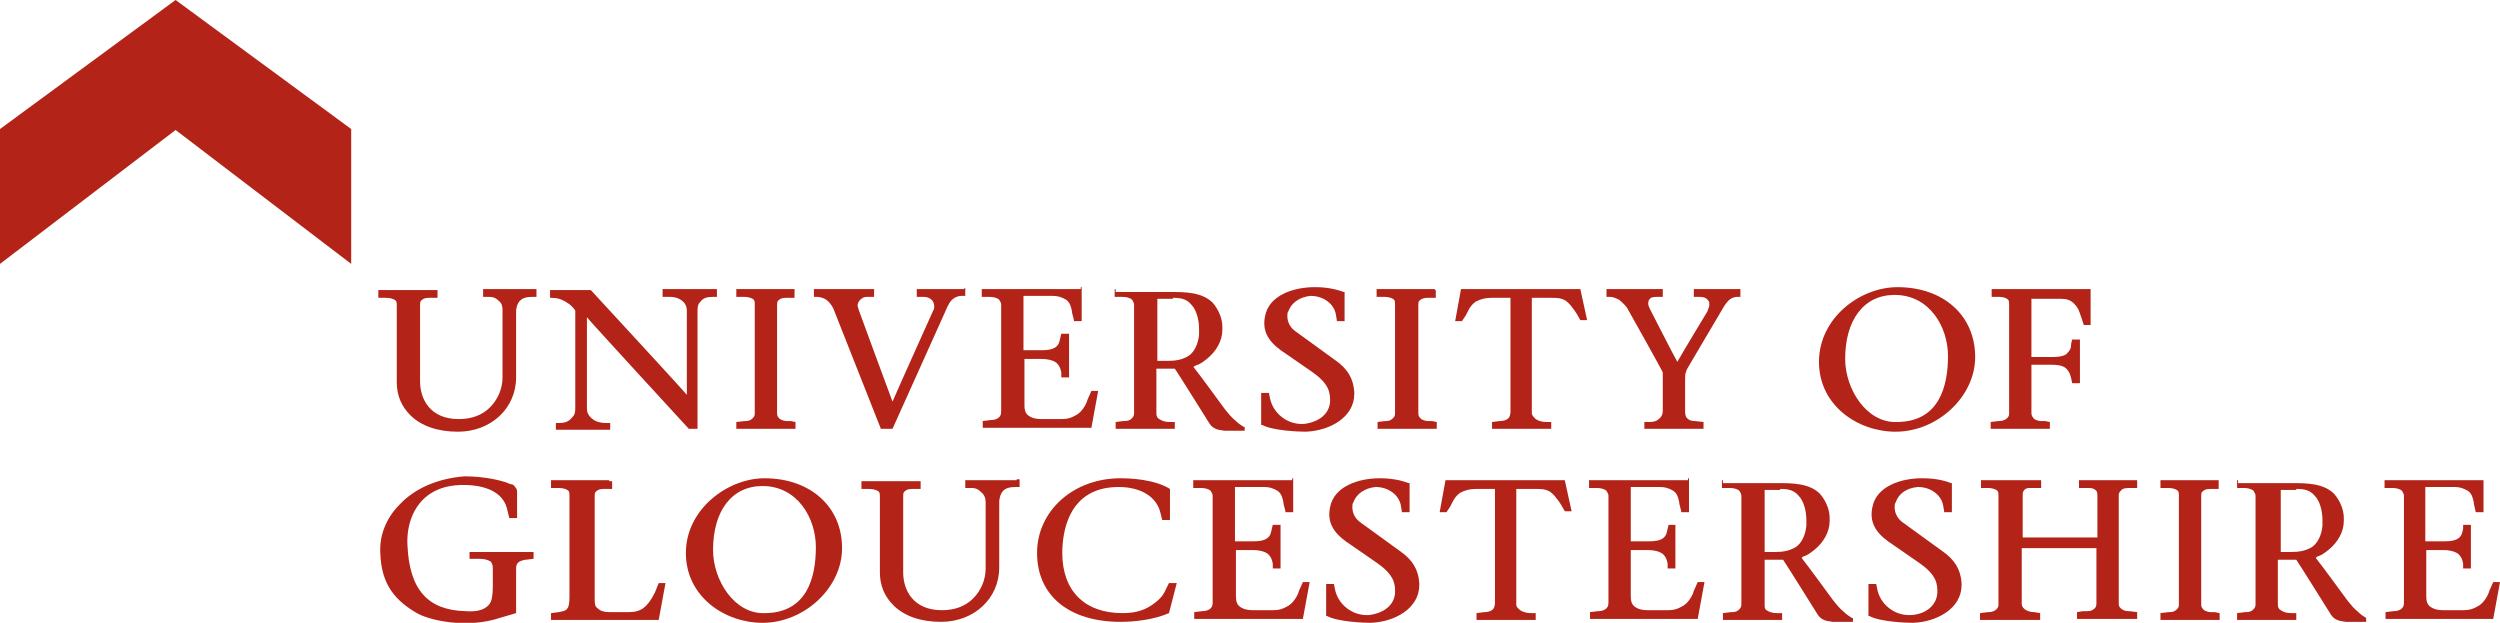 <?xml version="1.0" encoding="utf-8"?>
<!-- Generator: Adobe Illustrator 19.0.0, SVG Export Plug-In . SVG Version: 6.00 Build 0)  -->
<svg version="1.1" xmlns="http://www.w3.org/2000/svg" xmlns:xlink="http://www.w3.org/1999/xlink" x="0px" y="0px"
	 viewBox="0 0 257.7 64.2" style="enable-background:new 0 0 257.7 64.2;" xml:space="preserve">
<style type="text/css">
	.st0{fill:#B32317;}
</style>
<g id="Layer_2">
</g>
<g id="Layer_1">
	<path class="st0" d="M55.1,29.8h-5.3v0.8h0.4c0.5,0,0.8,0,1.2,0.4c0.4,0.3,0.4,0.7,0.4,1.1v6.8c0,1.2-0.5,2.3-1.3,3.1
		c-0.8,0.8-1.9,1.2-3.2,1.2c-3,0-4-2.1-4-3.9v-7.8c0-0.2,0-0.4,0.1-0.5c0.2-0.2,0.4-0.3,0.8-0.3l0.9,0v-0.8h-6.1v0.8l0.8,0
		c0.4,0,0.8,0.1,1,0.3c0.1,0.1,0.1,0.3,0.1,0.5v7.9c0,1.4,0.5,2.5,1.4,3.4c1.1,1.1,2.8,1.7,4.9,1.7c3.4,0,6-2.4,6-5.6v-6.8
		c0-0.3,0.1-0.8,0.4-1.1c0.3-0.3,0.7-0.4,1.3-0.4h0.4v-0.8H55.1z"/>
	<path class="st0" d="M73.8,29.8h-5.5v0.8h0.7c0.7,0,1.2,0.2,1.6,0.7c0.2,0.3,0.2,0.6,0.2,0.9v8.5c-0.3-0.4-9.9-10.8-9.9-10.8h-4.2
		v0.8h0.1c0.6,0,1,0.1,1.5,0.4c0.5,0.3,0.7,0.5,1,0.9v9.9c0,0.5,0,0.8-0.3,1.1c-0.3,0.4-0.7,0.6-1.3,0.6h-0.4v0.7h5.6v-0.7h-0.5
		c-0.6,0-1.3-0.2-1.7-0.8c-0.2-0.3-0.2-0.5-0.2-0.9v-9.2C60.7,33,71,44.2,71,44.2h0.9v-12c0-0.5,0-0.8,0.3-1.1
		c0.3-0.4,0.7-0.5,1.3-0.5h0.4v-0.8H73.8z"/>
	<path class="st0" d="M81.9,29.8h-6v0.8l0.8,0c0.4,0,0.8,0.1,1,0.3c0.1,0.1,0.1,0.3,0.1,0.5v11.1c0,0.3,0,0.4-0.2,0.6
		c-0.2,0.2-0.4,0.3-0.7,0.3l-0.1,0c0,0-0.9,0.1-0.9,0.1v0.7H82v-0.7l-0.5-0.1c0,0-0.4,0-0.4,0c-0.3,0-0.5-0.1-0.7-0.2
		c-0.2-0.2-0.3-0.3-0.3-0.6V31.5c0-0.2,0-0.4,0.1-0.5c0.2-0.2,0.4-0.3,0.8-0.3l0.9,0v-0.8H81.9z"/>
	<path class="st0" d="M99.4,29.8h-4.9v0.8H95c0.4,0,0.6,0,0.9,0.2c0.3,0.2,0.4,0.5,0.4,0.8c0,0.1,0,0.3-0.1,0.4c0,0-3.6,8-4.2,9.4
		c-0.2-0.5-3.5-9.5-3.5-9.5c0-0.1-0.1-0.3-0.1-0.4c0-0.2,0.1-0.5,0.4-0.7c0.2-0.2,0.4-0.2,0.8-0.2l0.5,0v-0.8h-6.2v0.8l0.3,0
		c0.3,0,0.6,0.1,0.8,0.2c0.4,0.2,0.7,0.6,0.9,1l4.9,12.4H92l5.4-12c0.3-0.7,0.5-1.2,1-1.5c0.2-0.1,0.4-0.2,0.7-0.2c0,0,0.4,0,0.4,0
		v-0.8H99.4z"/>
	<path class="st0" d="M111.4,29.8h-10.2v0.8l0.8,0c0.4,0,0.8,0.1,1,0.3c0.1,0.2,0.2,0.3,0.2,0.5v10.8c0,0.4,0,0.6-0.2,0.8
		c-0.2,0.2-0.5,0.3-0.9,0.3c0,0-0.8,0.1-0.8,0.1v0.7h11.2l0.7-3.8l-0.7,0l-0.4,0.9c0,0.1-0.4,1.2-1.2,1.6c-0.5,0.3-0.9,0.4-1.5,0.4
		h-2c-0.6,0-1-0.1-1.3-0.3c-0.5-0.3-0.5-0.8-0.5-1.3v-0.3v-4.3h1.8c0.5,0,1.1,0.1,1.5,0.4c0.3,0.3,0.4,0.5,0.5,1l0,0.5h0.8v-4.5
		h-0.8l-0.1,0.4c-0.1,0.4-0.1,0.7-0.5,1c-0.3,0.2-0.7,0.3-1.4,0.3c0,0-1.7,0-1.9,0v-5.6h3c0.5,0,0.9,0.1,1.4,0.4
		c0.4,0.3,0.5,0.7,0.6,1.2l0,0.1c0,0,0.2,0.8,0.2,0.8l0,0.1h0.8v-3.5H111.4z"/>
	<path class="st0" d="M115,29.8h-0.1v0.8l0.8,0c0.4,0,0.8,0.1,1,0.3c0.1,0.2,0.2,0.3,0.2,0.5v11.1c0,0.2,0,0.4-0.2,0.6
		c-0.2,0.2-0.4,0.3-0.8,0.3l-0.1,0c0,0-0.8,0.1-0.8,0.1v0.7h6.1v-0.7l-0.5,0c-0.5,0-0.8-0.1-1.1-0.3c-0.2-0.1-0.3-0.3-0.3-0.6v-4.6
		h1.9c0.1,0.1,3.6,5.7,3.6,5.7c0.2,0.3,0.5,0.5,0.9,0.6c0,0,0.6,0.1,0.6,0.1h2.1v-0.4l-0.1,0c-0.3-0.2-0.5-0.3-0.8-0.6
		c-0.5-0.4-0.8-0.8-1.2-1.3c0,0-2.7-3.7-3.2-4.3c0.1,0,0.2-0.1,0.2-0.1c0.6-0.2,0.8-0.4,1.2-0.7c1-0.8,1.6-1.9,1.6-3
		c0-0.1,0-0.2,0-0.3c0-0.9-0.4-1.8-1-2.5c-1.1-1.1-2.9-1.1-4.3-1.1H115z M120.9,30.7c0.8,0,1.4,0.1,1.9,0.7c0.5,0.5,0.8,1.5,0.8,2.5
		c0,0.2,0,0.4,0,0.6c-0.1,1-0.5,1.8-1.1,2.2c-0.7,0.4-1.3,0.5-2.2,0.5h-1v-6.4H120.9z"/>
	<path class="st0" d="M135.5,29.6c-2.1,0-4.7,0.8-5.1,3c-0.4,1.9,0.8,3,2.2,3.9l2.6,1.8c1.3,0.9,1.9,1.7,1.9,2.8
		c0.1,1.4-1,2.4-2.7,2.6c-1.7,0.1-3.2-1.1-3.5-2.7c0,0-0.1-0.5-0.1-0.5h-0.8v3.3l0.1,0c1.1,0.6,3.8,0.7,4.5,0.7c2.5-0.1,5-1.5,5-3.9
		c0-0.1,0-0.1,0-0.2c-0.1-1.4-0.7-2.4-2-3.3l-4-2.9c-0.6-0.4-0.9-1-0.9-1.6c0-0.2,0-0.4,0.1-0.5c0.3-0.9,1.2-1.5,2.3-1.6
		c1.3,0,2.4,0.8,2.6,1.9l0.1,0.6l0,0.1h0.8l0-3l-0.1,0C137.2,29.6,135.9,29.6,135.5,29.6"/>
	<path class="st0" d="M147.9,29.8h-6v0.8l0.8,0c0.4,0,0.8,0.1,1,0.3c0.1,0.1,0.1,0.3,0.1,0.5v11.1c0,0.3,0,0.4-0.2,0.6
		c-0.2,0.2-0.4,0.3-0.7,0.3l-0.1,0c0,0-0.8,0.1-0.8,0.1v0.7h6.1v-0.7l-0.5-0.1l-0.4,0c-0.3,0-0.5-0.1-0.7-0.2
		c-0.2-0.2-0.3-0.3-0.3-0.6V31.5c0-0.2,0-0.4,0.1-0.5c0.2-0.2,0.5-0.3,0.8-0.3l0.9,0v-0.8H147.9z"/>
	<path class="st0" d="M162.9,29.8h-12.3l-0.6,3.3h0.7l0.4-0.6l0.2-0.4c0.2-0.4,0.4-0.7,0.8-1c0.6-0.3,1-0.4,1.7-0.4h1.9v11.8
		c0,0.2-0.1,0.5-0.2,0.6c-0.2,0.2-0.5,0.3-0.9,0.3l-0.8,0.1v0.7h6.1v-0.7l-0.5,0c-0.4,0-0.8-0.1-1.1-0.3c-0.2-0.2-0.4-0.4-0.4-0.6
		V30.7h1.9c0.7,0,1.1,0,1.6,0.3c0.4,0.3,0.6,0.6,0.9,1l0.2,0.3l0.4,0.7h0.7L162.9,29.8L162.9,29.8z"/>
	<path class="st0" d="M179.2,29.8h-4.6v0.8h0.6c0.4,0,0.7,0.1,0.9,0.4c0.1,0.1,0.1,0.2,0.1,0.4c0,0.2-0.1,0.4-0.2,0.7
		c0,0-2.6,4.3-3.1,5.2c-0.2-0.3-2.8-5.4-2.8-5.4c-0.1-0.2-0.2-0.4-0.2-0.6c0-0.1,0-0.3,0.1-0.4c0.1-0.2,0.3-0.3,0.8-0.3h0.6v-0.8
		h-5.8v0.8h0.4c0.3,0,0.7,0.2,0.9,0.3c0,0,0.5,0.4,0.8,0.8c0,0,3.6,6.4,3.7,6.7v3.9c0,0.4-0.1,0.6-0.3,0.8c-0.3,0.3-0.6,0.4-1.1,0.4
		h-0.5v0.7h6.1v-0.7l-0.9-0.1c-0.4,0-0.6-0.1-0.8-0.3c-0.1-0.1-0.2-0.3-0.2-0.7V39c0-0.2,0-0.4,0.1-0.7c0.1-0.3,0.2-0.4,0.3-0.6
		c0,0,3.6-6.1,3.6-6.1c0.2-0.3,0.4-0.6,0.7-0.8c0.2-0.1,0.4-0.2,0.7-0.2h0.3v-0.8H179.2z"/>
	<path class="st0" d="M187.5,37.3c0,4.5,4,7.2,7.9,7.2c4.3,0,8.2-3.6,8.2-7.7c0-4.3-3.3-7.2-8-7.2C191.7,29.6,187.5,32.8,187.5,37.3
		 M190.2,37c0-4,1.9-6.6,5.1-6.6c3.6,0,5.5,3.3,5.5,6.3c0,3.1-0.9,6.8-5.3,6.8C192.4,43.6,190.2,40.1,190.2,37"/>
	<path class="st0" d="M215.5,29.8h-10.2v0.8l0.7,0c0.5,0,0.8,0.1,1,0.3c0.1,0.1,0.1,0.3,0.1,0.5v11.1c0,0.3,0,0.4-0.2,0.6
		c-0.2,0.2-0.5,0.3-0.8,0.3l-0.1,0c0,0-0.8,0.1-0.8,0.1v0.7h6.1v-0.7l-0.5-0.1c0,0-0.4,0-0.4,0c-0.3,0-0.5-0.1-0.7-0.2
		c-0.2-0.2-0.3-0.4-0.3-0.6v-5h2.1c0.3,0,1.1,0,1.5,0.4c0.3,0.3,0.4,0.6,0.5,1l0.1,0.5h0.8v-4.5h-0.8l-0.1,0.4
		c0,0.5-0.1,0.7-0.5,1.1c-0.1,0.1-0.5,0.3-1.4,0.3h-2.2v-6h3c0.6,0,1,0.1,1.4,0.5c0.4,0.4,0.5,0.7,0.7,1.3c0,0,0.3,0.9,0.3,0.9h0.7
		v-3.5H215.5z"/>
	<path class="st0" d="M41.2,52c-1.4,1.4-2.1,3.2-2,5c0.1,2.8,1.1,4.6,3.6,6.1c1.4,0.9,5.4,1.7,8.7,0.6l1.7-0.5v-4.5
		c0-0.3,0-0.5,0.2-0.7c0.2-0.2,0.4-0.2,0.7-0.3l0.1,0l0.8-0.1v-0.7h-6.6v0.7l0.7,0c0,0,0.3,0,0.3,0c0.5,0,0.9,0.1,1.2,0.3
		c0.2,0.3,0.2,0.5,0.2,0.8l0,0.2v1.5c0,0.9-0.1,1.5-0.3,1.8c-0.4,0.6-1.2,0.9-2.5,0.8c-3.9-0.1-5.8-2.2-6-6.8
		c-0.1-1.9,0.5-3.6,1.6-4.7c1.1-1.1,2.7-1.6,4.6-1.5c2.3,0.1,3.8,1,4.1,2.6l0.2,0.8h0.8v-2.6c0-0.2,0-0.4-0.2-0.6
		c-0.1-0.2-0.3-0.3-0.5-0.3c0,0-0.5-0.2-0.5-0.2c-1.6-0.5-3.3-0.6-4.2-0.6C45.2,49.3,42.8,50.3,41.2,52"/>
	<path class="st0" d="M62.8,49.5h-6v0.8l0.8,0c0.4,0,0.8,0.1,1,0.3c0.1,0.1,0.1,0.3,0.1,0.5v10.5c0,0.6-0.1,1-0.2,1.1
		C58.3,63,58,63,57.6,63.1c0,0-0.8,0.1-0.8,0.1v0.7h11.1l0.7-3.8l-0.7,0l-0.4,1c-0.4,0.8-0.8,1.3-1.2,1.6c-0.6,0.4-1.1,0.4-1.9,0.4
		h-1.5c-0.6,0-1-0.1-1.3-0.4c-0.3-0.2-0.3-0.5-0.3-1.1V51.2c0-0.2,0-0.4,0.1-0.5c0.2-0.2,0.4-0.3,0.8-0.3l0.9,0v-0.8H62.8z"/>
	<path class="st0" d="M70.7,57c0,4.5,4,7.2,7.9,7.2c4.3,0,8.2-3.6,8.2-7.7c0-4.3-3.3-7.2-8-7.2C75,49.3,70.7,52.5,70.7,57
		 M73.5,56.7c0-4,1.9-6.6,5.1-6.6c3.6,0,5.5,3.3,5.5,6.3c0,3.1-0.9,6.8-5.3,6.8C75.7,63.3,73.5,59.8,73.5,56.7"/>
	<path class="st0" d="M104.8,49.5h-5.3v0.8h0.4c0.5,0,0.8,0,1.2,0.4c0.4,0.3,0.5,0.7,0.5,1.1v6.8c0,1.2-0.5,2.3-1.3,3.1
		c-0.8,0.8-1.9,1.2-3.2,1.2c-3,0-4-2.1-4-3.9v-7.8c0-0.2,0-0.4,0.1-0.5c0.2-0.2,0.4-0.3,0.8-0.3l0.9,0v-0.8h-6.1v0.8l0.8,0
		c0.4,0,0.8,0.1,1,0.3c0.1,0.1,0.1,0.3,0.1,0.5V59c0,1.4,0.5,2.5,1.4,3.4c1.1,1.1,2.8,1.7,4.9,1.7c3.4,0,6-2.4,6-5.6v-6.8
		c0-0.2,0.1-0.8,0.4-1.1c0.3-0.3,0.7-0.4,1.3-0.4h0.4v-0.8H104.8z"/>
	<path class="st0" d="M106.9,57c0,4.4,3.3,7.1,8.6,7.1c1.4,0,3.4-0.2,5-0.9l0,0l0.8-3.1h-0.8l-0.3,0.6c-0.3,0.7-0.6,1-1.1,1.4
		c-1,0.8-2,1.1-3.4,1.1c-3.9,0-6.2-2.3-6.2-6.2c0-2.1,0.6-6.8,5.8-6.8c2.3,0,3.9,1,4.3,2.6l0.2,0.8h0.8v-3.2l0,0
		c-1.6-1-4.1-1.1-5.1-1.1C110.6,49.3,106.9,52.7,106.9,57"/>
	<path class="st0" d="M133.2,49.5H123v0.8l0.8,0c0.4,0,0.8,0.1,1,0.3c0.1,0.2,0.2,0.3,0.2,0.5v10.8c0,0.4,0,0.6-0.2,0.8
		c-0.2,0.2-0.5,0.3-0.9,0.3c0,0-0.8,0.1-0.8,0.1v0.7h11.2l0.7-3.8l-0.7,0l-0.4,0.9c0,0.1-0.4,1.2-1.2,1.6c-0.5,0.3-0.9,0.4-1.5,0.4
		h-2c-0.6,0-1-0.1-1.3-0.3c-0.5-0.3-0.5-0.8-0.5-1.3c0,0,0-0.3,0-0.3v-4.3h1.8c0.5,0,1.1,0.1,1.5,0.4c0.3,0.3,0.4,0.5,0.5,1l0,0.5
		h0.8v-4.5h-0.8l-0.1,0.4c-0.1,0.4-0.1,0.7-0.5,1c-0.3,0.2-0.7,0.3-1.4,0.3h-1.9v-5.6h3c0.5,0,0.9,0.1,1.4,0.4
		c0.4,0.3,0.5,0.7,0.6,1.2l0,0.1c0,0,0.2,0.8,0.2,0.8l0,0.1h0.8v-3.5H133.2z"/>
	<path class="st0" d="M142.2,49.3c-2.1,0-4.7,0.8-5.1,3c-0.4,1.9,0.8,3,2.2,3.9l2.6,1.8c1.3,0.9,1.9,1.7,1.9,2.8
		c0.1,1.4-1,2.4-2.7,2.6c-1.7,0.1-3.2-1.1-3.5-2.7c0,0-0.1-0.5-0.1-0.5h-0.8v3.3l0.1,0c1.1,0.6,3.8,0.7,4.5,0.7c2.5-0.1,5-1.5,5-3.9
		c0-0.1,0-0.1,0-0.2c-0.1-1.4-0.7-2.4-2-3.3l-4-2.9c-0.6-0.4-0.9-1-0.9-1.6c0-0.2,0-0.4,0.1-0.5c0.3-0.9,1.2-1.5,2.3-1.6
		c1.3,0,2.4,0.8,2.6,1.9c0,0,0.1,0.6,0.1,0.6l0,0.1h0.8l0-3l-0.1,0C143.9,49.3,142.6,49.3,142.2,49.3"/>
	<path class="st0" d="M161.3,49.5h-12.3l-0.6,3.3h0.7l0.4-0.6l0.2-0.4c0.2-0.4,0.4-0.7,0.8-1c0.6-0.3,1-0.4,1.7-0.4h1.9v11.8
		c0,0.2-0.1,0.5-0.2,0.6c-0.2,0.2-0.5,0.3-0.9,0.3l-0.8,0.1v0.7h6.1v-0.7l-0.5,0c-0.4,0-0.8-0.1-1.1-0.3c-0.2-0.2-0.4-0.3-0.4-0.6
		V50.4h1.9c0.7,0,1.1,0,1.6,0.3c0.4,0.3,0.6,0.6,0.9,1l0.2,0.3l0.4,0.7h0.7L161.3,49.5L161.3,49.5z"/>
	<path class="st0" d="M174,49.5h-10.2v0.8l0.8,0c0.4,0,0.8,0.1,1,0.3c0.1,0.2,0.2,0.3,0.2,0.5v10.8c0,0.4,0,0.6-0.2,0.8
		c-0.2,0.2-0.5,0.3-0.9,0.3c0,0-0.8,0.1-0.8,0.1v0.7H175l0.7-3.8l-0.7,0l-0.4,0.9c0,0.1-0.4,1.2-1.2,1.6c-0.5,0.3-0.9,0.4-1.5,0.4
		h-2c-0.6,0-1-0.1-1.3-0.3c-0.5-0.3-0.5-0.8-0.5-1.3v-0.3v-4.3h1.8c0.5,0,1.1,0.1,1.5,0.4c0.3,0.3,0.4,0.5,0.5,1l0,0.5h0.8v-4.5H172
		l-0.1,0.4c-0.1,0.4-0.1,0.7-0.5,1c-0.3,0.2-0.7,0.3-1.4,0.3h-1.9v-5.6h3c0.5,0,0.9,0.1,1.4,0.4c0.4,0.3,0.5,0.7,0.6,1.2l0,0.1
		c0,0,0.2,0.8,0.2,0.8l0,0.1h0.8v-3.5H174z"/>
	<path class="st0" d="M177.6,49.5h-0.1v0.8l0.8,0c0.4,0,0.8,0.1,1,0.3c0.1,0.2,0.2,0.3,0.2,0.5v11.1c0,0.2,0,0.4-0.2,0.6
		c-0.2,0.2-0.4,0.3-0.8,0.3l-0.1,0c0,0-0.8,0.1-0.8,0.1v0.7h6.1v-0.7l-0.5,0c-0.5,0-0.8-0.1-1.1-0.3c-0.2-0.1-0.2-0.3-0.2-0.6v-4.6
		h1.9c0.1,0.1,3.6,5.7,3.6,5.7c0.2,0.3,0.5,0.5,0.9,0.6c0,0,0.6,0.1,0.6,0.1h2.1v-0.4l-0.1,0c-0.3-0.2-0.5-0.3-0.8-0.6
		c-0.5-0.4-0.8-0.8-1.2-1.3c0,0-2.7-3.7-3.2-4.3c0.1,0,0.1-0.1,0.1-0.1c0.6-0.2,0.8-0.4,1.2-0.7c1-0.8,1.6-1.9,1.6-3
		c0-0.1,0-0.2,0-0.3c0-0.9-0.4-1.8-1-2.5c-1.1-1.1-2.9-1.1-4.3-1.1H177.6z M183.5,50.4c0.8,0,1.4,0.1,1.9,0.7
		c0.5,0.5,0.8,1.5,0.8,2.5c0,0.2,0,0.4,0,0.6c-0.1,1-0.5,1.8-1.1,2.2c-0.7,0.4-1.3,0.5-2.2,0.5h-1v-6.4H183.5z"/>
	<path class="st0" d="M198.1,49.3c-2.1,0-4.7,0.8-5.1,3c-0.4,1.9,0.8,3,2.2,3.9l2.6,1.8c1.3,0.9,1.9,1.7,1.9,2.8
		c0.1,1.4-1,2.5-2.7,2.6c-1.7,0.1-3.2-1.1-3.5-2.7c0,0-0.1-0.5-0.1-0.5h-0.8v3.3l0.1,0c1.1,0.6,3.8,0.7,4.5,0.7c2.5-0.1,5-1.5,5-3.9
		c0-0.1,0-0.1,0-0.2c-0.1-1.4-0.7-2.4-2-3.3l-4-2.9c-0.6-0.4-0.9-1-0.9-1.6c0-0.2,0-0.4,0.1-0.5c0.3-0.9,1.1-1.5,2.3-1.6
		c1.3,0,2.4,0.8,2.6,1.9c0,0,0.1,0.6,0.1,0.6l0,0.1h0.8l0-3l-0.1,0C199.9,49.3,198.5,49.3,198.1,49.3"/>
	<path class="st0" d="M220.4,49.5h-6.1v0.8l1,0c0.4,0,0.6,0.1,0.8,0.3c0.1,0.2,0.1,0.3,0.1,0.5v4.3h-7.7v-4.3c0-0.2,0-0.4,0.1-0.5
		c0.2-0.3,0.4-0.3,0.8-0.3l1,0v-0.8h-6.2v0.8l0.7,0c0.4,0,0.8,0.1,1,0.3c0.1,0.1,0.1,0.3,0.1,0.5v11.1c0,0.3,0,0.4-0.2,0.6
		c-0.2,0.2-0.5,0.3-0.8,0.3l-0.1,0c0,0-0.8,0.1-0.8,0.1v0.7h6.2v-0.7l-0.6-0.1c-0.4,0-0.7-0.1-1-0.3c-0.2-0.2-0.3-0.3-0.3-0.6v-5.7
		h7.7v5.7c0,0.3-0.1,0.5-0.3,0.6c-0.2,0.2-0.5,0.2-0.8,0.2l-0.3,0c0,0-0.6,0.1-0.6,0.1v0.7h6.2v-0.7l-0.8-0.1c0,0-0.1,0-0.1,0
		c-0.3,0-0.6-0.1-0.8-0.3c-0.2-0.2-0.2-0.3-0.2-0.6V51.1c0-0.2,0-0.3,0.2-0.5c0.2-0.3,0.6-0.3,1-0.3c0,0,0.6,0,0.6,0l0.1,0v-0.8
		H220.4z"/>
	<path class="st0" d="M228.7,49.5h-6v0.8l0.8,0c0.4,0,0.8,0.1,1,0.3c0.1,0.1,0.1,0.3,0.1,0.5v11.1c0,0.3,0,0.4-0.2,0.6
		c-0.2,0.2-0.4,0.3-0.8,0.3l-0.1,0c0,0-0.8,0.1-0.8,0.1v0.7h6.1v-0.7l-0.5-0.1l-0.4,0c-0.3,0-0.5-0.1-0.7-0.2
		c-0.2-0.2-0.3-0.3-0.3-0.6V51.2c0-0.2,0-0.4,0.1-0.5c0.2-0.2,0.4-0.3,0.8-0.3l0.9,0v-0.8H228.7z"/>
	<path class="st0" d="M230.7,49.5h-0.1v0.8l0.7,0c0.4,0,0.8,0.1,1,0.3c0.1,0.2,0.2,0.3,0.2,0.5v11.1c0,0.2,0,0.4-0.2,0.6
		c-0.2,0.2-0.4,0.3-0.8,0.3l-0.1,0c0,0-0.8,0.1-0.8,0.1v0.7h6.1v-0.7l-0.5,0c-0.5,0-0.8-0.1-1.1-0.3c-0.2-0.1-0.3-0.3-0.3-0.6v-4.6
		h1.9c0.1,0.1,3.6,5.7,3.6,5.7c0.2,0.3,0.5,0.5,0.9,0.6c0,0,0.6,0.1,0.6,0.1h2.1v-0.4l0,0c-0.3-0.2-0.5-0.3-0.8-0.6
		c-0.5-0.4-0.8-0.8-1.2-1.3c0,0-2.7-3.7-3.2-4.3c0.1,0,0.1-0.1,0.1-0.1c0.6-0.2,0.8-0.4,1.2-0.7c1-0.8,1.6-1.9,1.6-3
		c0-0.1,0-0.2,0-0.3c0-0.9-0.4-1.8-1-2.5c-1.1-1.1-2.9-1.1-4.3-1.1H230.7z M236.7,50.4c0.8,0,1.4,0.1,1.9,0.7
		c0.5,0.5,0.8,1.5,0.8,2.5c0,0.2,0,0.4,0,0.6c-0.1,1-0.5,1.8-1.1,2.2c-0.7,0.4-1.3,0.5-2.2,0.5h-1v-6.4H236.7z"/>
	<path class="st0" d="M256,49.5h-10.2v0.8l0.8,0c0.4,0,0.8,0.1,1,0.3c0.1,0.2,0.2,0.3,0.2,0.5v10.8c0,0.4,0,0.6-0.2,0.8
		c-0.2,0.2-0.5,0.3-0.9,0.3c0,0-0.8,0.1-0.8,0.1v0.7H257l0.7-3.8l-0.7,0l-0.4,0.9c0,0.1-0.4,1.2-1.2,1.6c-0.5,0.3-0.9,0.4-1.5,0.4
		h-2c-0.6,0-1-0.1-1.3-0.3c-0.5-0.3-0.5-0.8-0.5-1.3c0,0,0-0.3,0-0.3v-4.3h1.8c0.5,0,1.1,0.1,1.5,0.4c0.3,0.3,0.4,0.5,0.5,1l0,0.5
		h0.8v-4.5h-0.8l0,0.4c-0.1,0.4-0.1,0.7-0.5,1c-0.3,0.2-0.7,0.3-1.4,0.3H250v-5.6h3c0.5,0,0.9,0.1,1.4,0.4c0.4,0.3,0.5,0.7,0.6,1.2
		l0,0.1c0,0,0.2,0.9,0.2,0.9h0.8v-3.5H256z"/>
	<polygon class="st0" points="18.1,13.4 36.2,27.2 36.2,13.3 18.1,0 0,13.3 0,27.2 	"/>
</g>
</svg>
